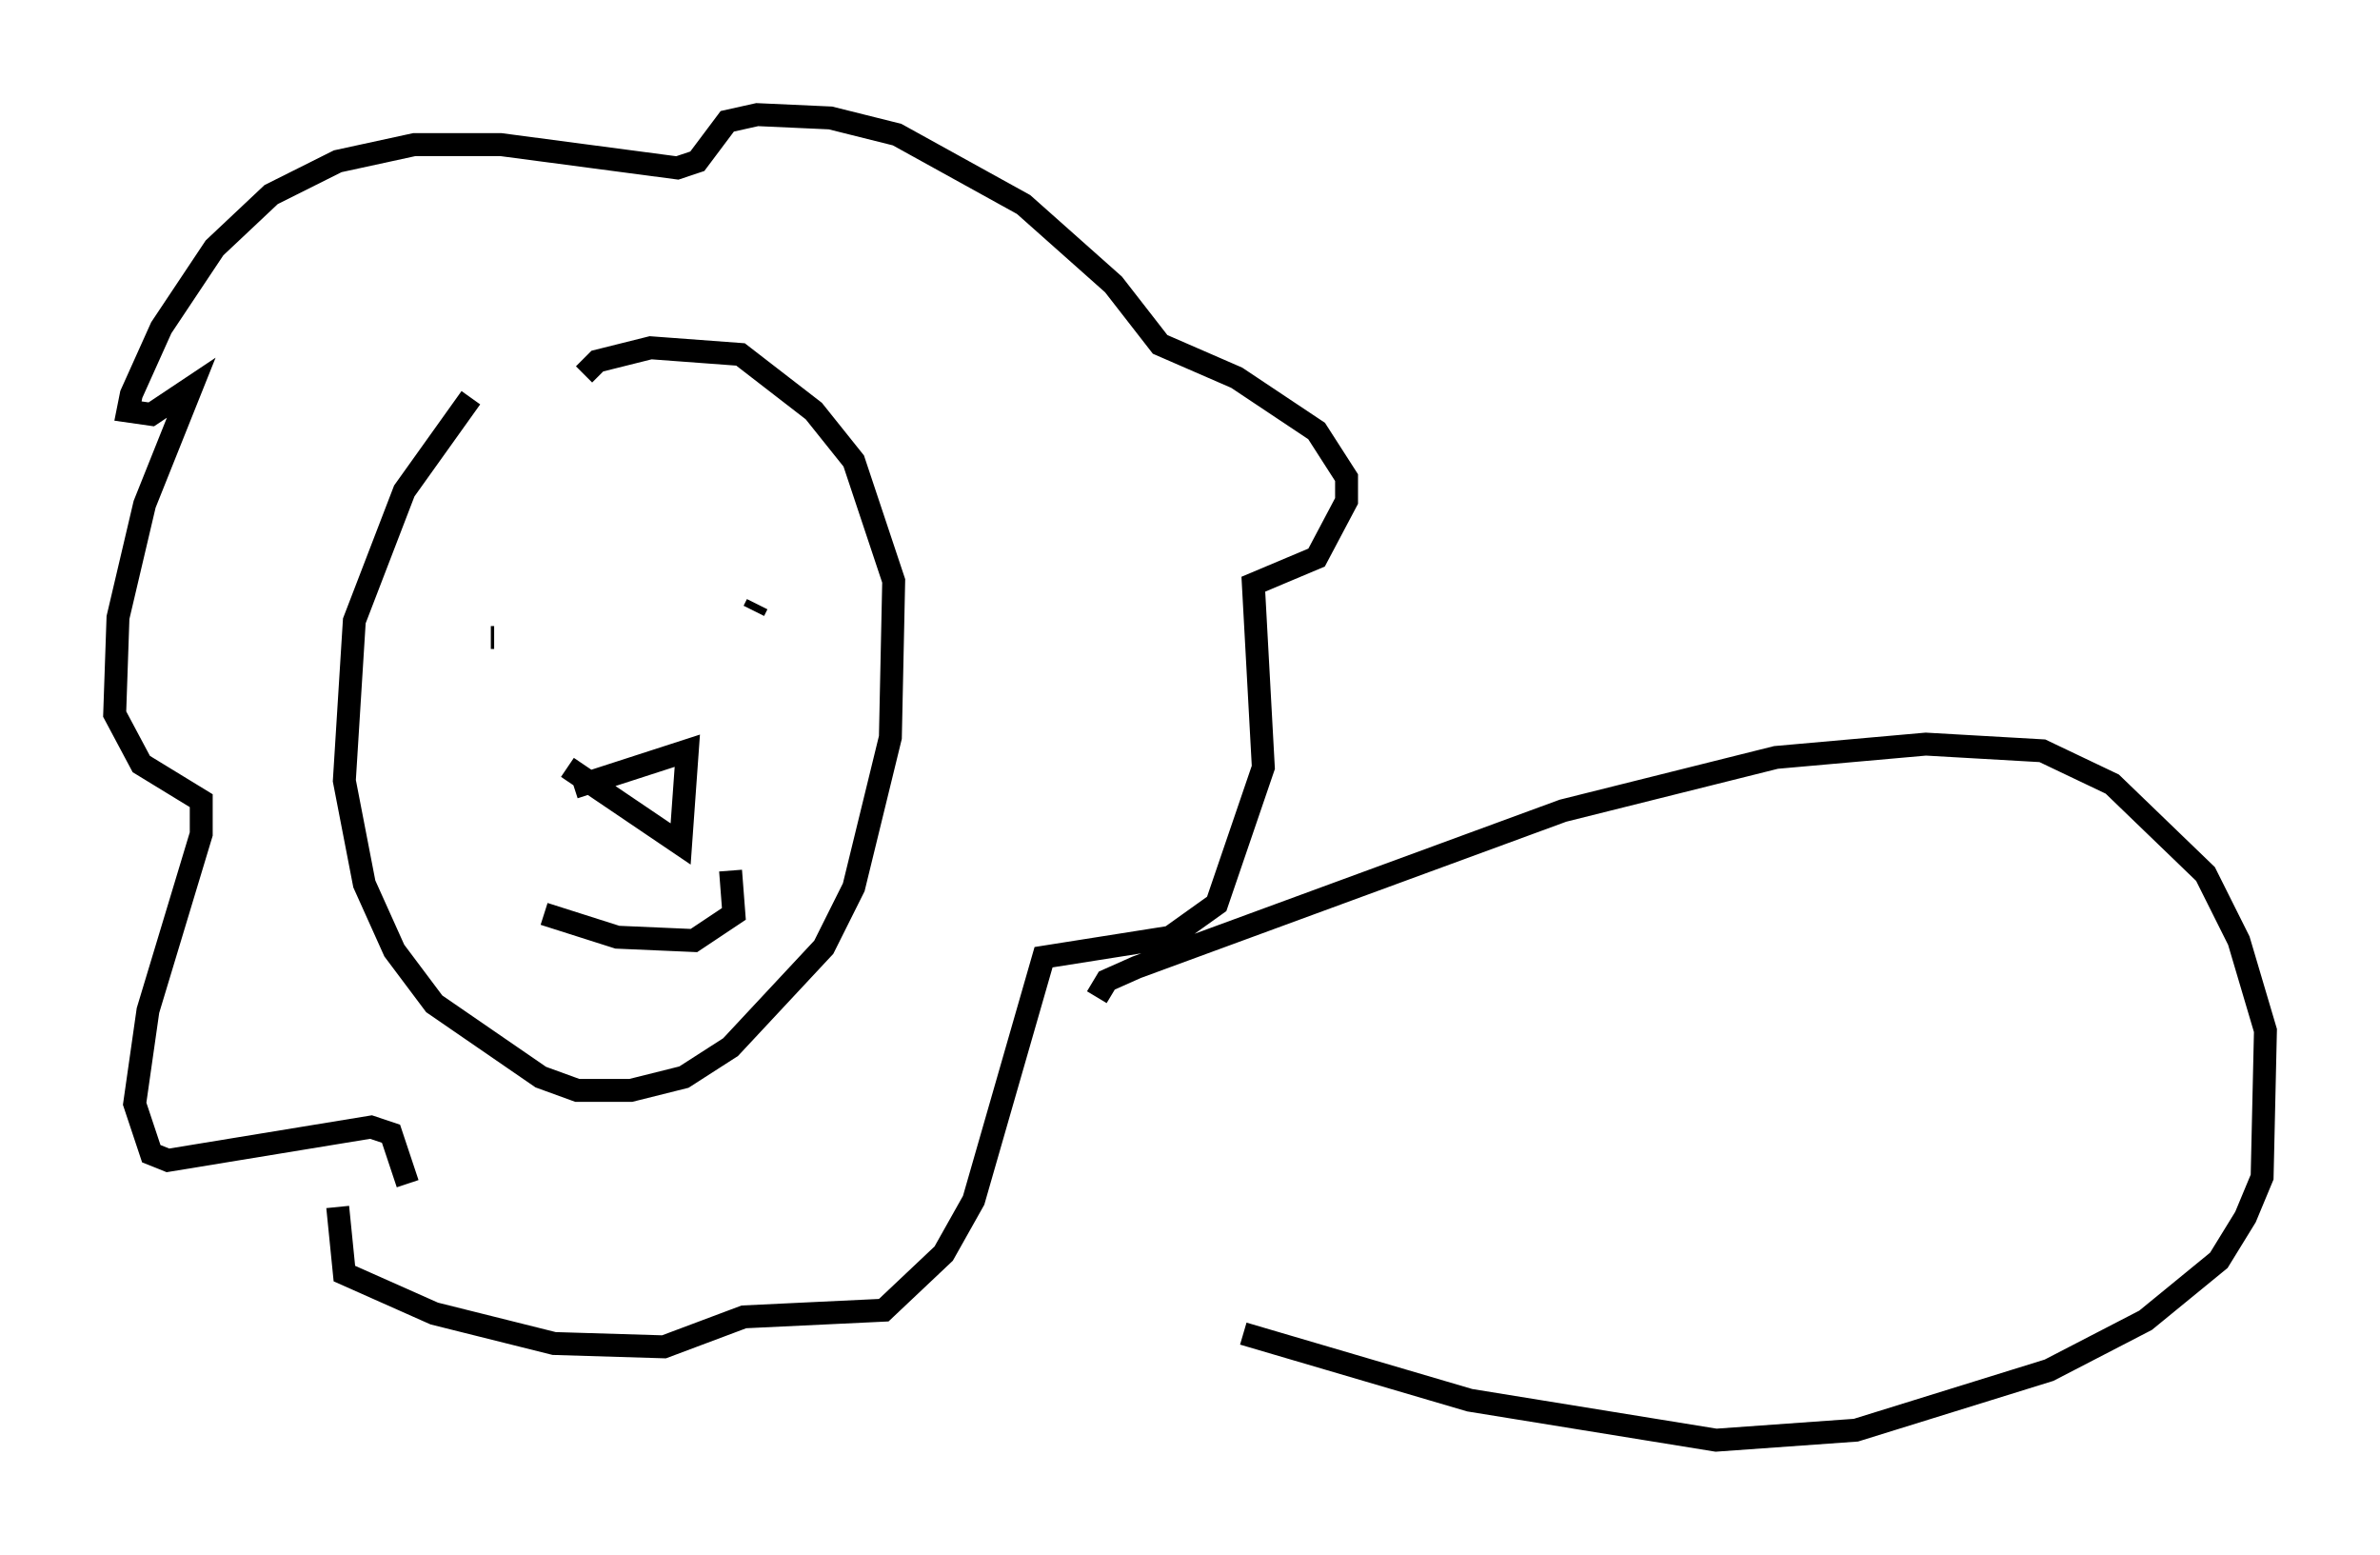 <?xml version="1.0" encoding="utf-8" ?>
<svg baseProfile="full" height="67.81" version="1.1" width="103.832" xmlns="http://www.w3.org/2000/svg" xmlns:ev="http://www.w3.org/2001/xml-events" xmlns:xlink="http://www.w3.org/1999/xlink"><defs /><rect fill="white" height="67.81" width="103.832" x="0" y="0" /><path d="M23.302, 16.33 m-2.76, 1.017 l-2.905, 4.067 -2.179, 5.665 l-0.436, 6.972 0.872, 4.503 l1.307, 2.905 1.743, 2.324 l4.648, 3.196 1.598, 0.581 l2.324, 0.0 2.324, -0.581 l2.034, -1.307 4.067, -4.358 l1.307, -2.615 1.598, -6.536 l0.145, -6.827 -1.743, -5.229 l-1.743, -2.179 -3.196, -2.469 l-3.922, -0.291 -2.324, 0.581 l-0.581, 0.581 m-3.922, 11.475 l-0.145, 0.0 m11.475, -1.162 l0.145, -0.291 m-9.296, 13.508 l3.196, 1.017 3.341, 0.145 l1.743, -1.162 -0.145, -1.888 m-7.117, -4.503 l4.939, 3.341 0.291, -4.067 l-4.939, 1.598 m-10.313, 18.302 l0.291, 2.905 3.922, 1.743 l5.229, 1.307 4.793, 0.145 l3.486, -1.307 6.101, -0.291 l2.615, -2.469 1.307, -2.324 l3.05, -10.603 5.52, -0.872 l2.034, -1.453 2.034, -5.955 l-0.436, -7.989 2.76, -1.162 l1.307, -2.469 0.0, -1.017 l-1.307, -2.034 -3.486, -2.324 l-3.341, -1.453 -2.034, -2.615 l-3.922, -3.486 -5.52, -3.05 l-2.905, -0.726 -3.196, -0.145 l-1.307, 0.291 -1.307, 1.743 l-0.872, 0.291 -7.698, -1.017 l-3.777, 0.0 -3.341, 0.726 l-2.905, 1.453 -2.469, 2.324 l-2.324, 3.486 -1.307, 2.905 l-0.145, 0.726 1.017, 0.145 l1.743, -1.162 -2.034, 5.084 l-1.162, 4.939 -0.145, 4.212 l1.162, 2.179 2.615, 1.598 l0.0, 1.453 -2.324, 7.698 l-0.581, 4.067 0.726, 2.179 l0.726, 0.291 8.86, -1.453 l0.872, 0.291 0.726, 2.179 m30.067, -8.134 l0.436, -0.726 1.307, -0.581 l18.592, -6.827 9.296, -2.324 l6.536, -0.581 5.084, 0.291 l3.05, 1.453 4.067, 3.922 l1.453, 2.905 1.162, 3.922 l-0.145, 6.391 -0.726, 1.743 l-1.162, 1.888 -3.196, 2.615 l-4.212, 2.179 -8.425, 2.615 l-6.101, 0.436 -10.749, -1.743 l-9.877, -2.905 " fill="none" stroke="black" stroke-width="1" /></svg>